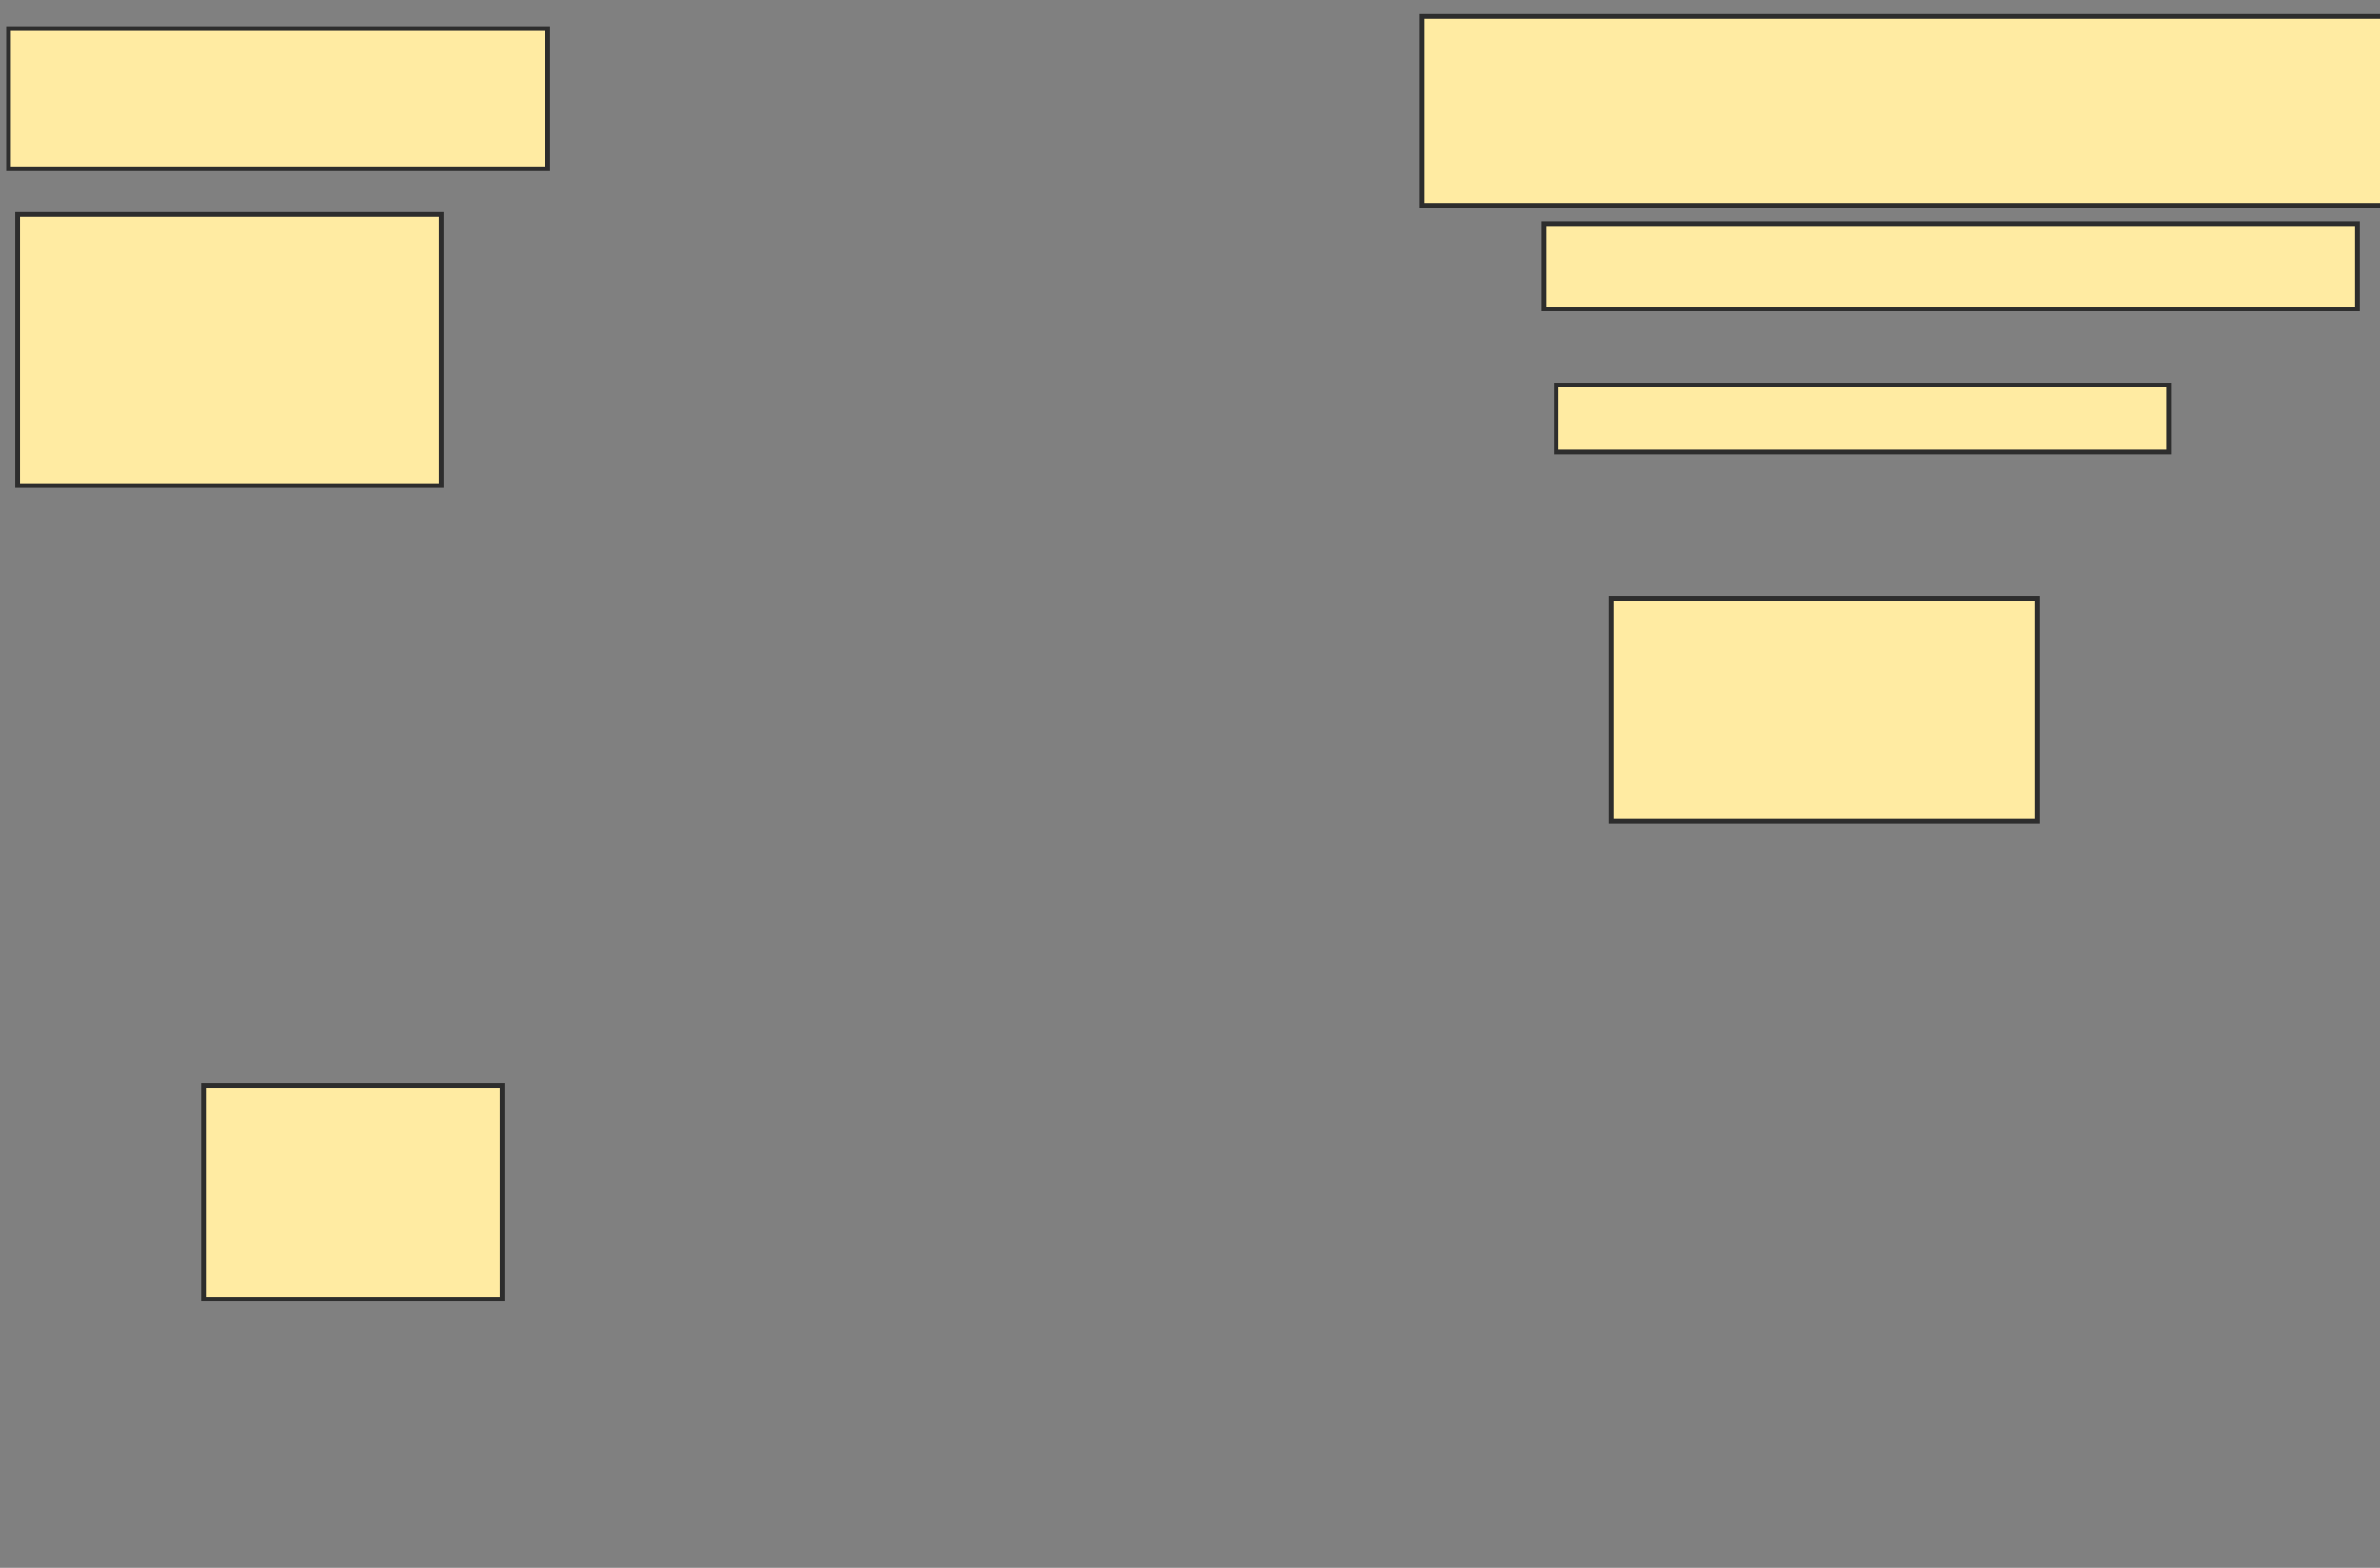 <svg xmlns="http://www.w3.org/2000/svg" width="504" height="332">
 <rect width="100%" height="100%" fill="#808080" stroke="none"/>
 <!-- Created with Image Occlusion Enhanced -->
 <g>
  <title>Labels</title>
 </g>
 <g>
  <title>Masks</title>
  <rect id="b3bb73f71d1f44c8846deb46491111bf-ao-1" height="29.677" width="114.194" y="6.065" x="1.806" stroke-linecap="null" stroke-linejoin="null" stroke-dasharray="null" stroke="#2D2D2D" fill="#FFEBA2"/>
  <rect id="b3bb73f71d1f44c8846deb46491111bf-ao-2" height="45.161" width="63.226" y="229.936" x="43.097" stroke-linecap="null" stroke-linejoin="null" stroke-dasharray="null" stroke="#2D2D2D" fill="#FFEBA2"/>
  
  <rect id="b3bb73f71d1f44c8846deb46491111bf-ao-4" height="57.419" width="89.677" y="45.419" x="3.742" stroke-linecap="null" stroke-linejoin="null" stroke-dasharray="null" stroke="#2D2D2D" fill="#FFEBA2"/>
  <rect id="b3bb73f71d1f44c8846deb46491111bf-ao-5" height="40" width="208.387" y="3.484" x="301.161" stroke-linecap="null" stroke-linejoin="null" stroke-dasharray="null" stroke="#2D2D2D" fill="#FFEBA2"/>
  <rect id="b3bb73f71d1f44c8846deb46491111bf-ao-6" height="18.065" width="172.258" y="47.355" x="326.968" stroke-linecap="null" stroke-linejoin="null" stroke-dasharray="null" stroke="#2D2D2D" fill="#FFEBA2"/>
  <rect id="b3bb73f71d1f44c8846deb46491111bf-ao-7" height="14.194" width="129.677" y="81.548" x="329.548" stroke-linecap="null" stroke-linejoin="null" stroke-dasharray="null" stroke="#2D2D2D" fill="#FFEBA2"/>
  <rect id="b3bb73f71d1f44c8846deb46491111bf-ao-8" height="47.097" width="90.323" y="126.71" x="341.161" stroke-linecap="null" stroke-linejoin="null" stroke-dasharray="null" stroke="#2D2D2D" fill="#FFEBA2"/>
 </g>
</svg>